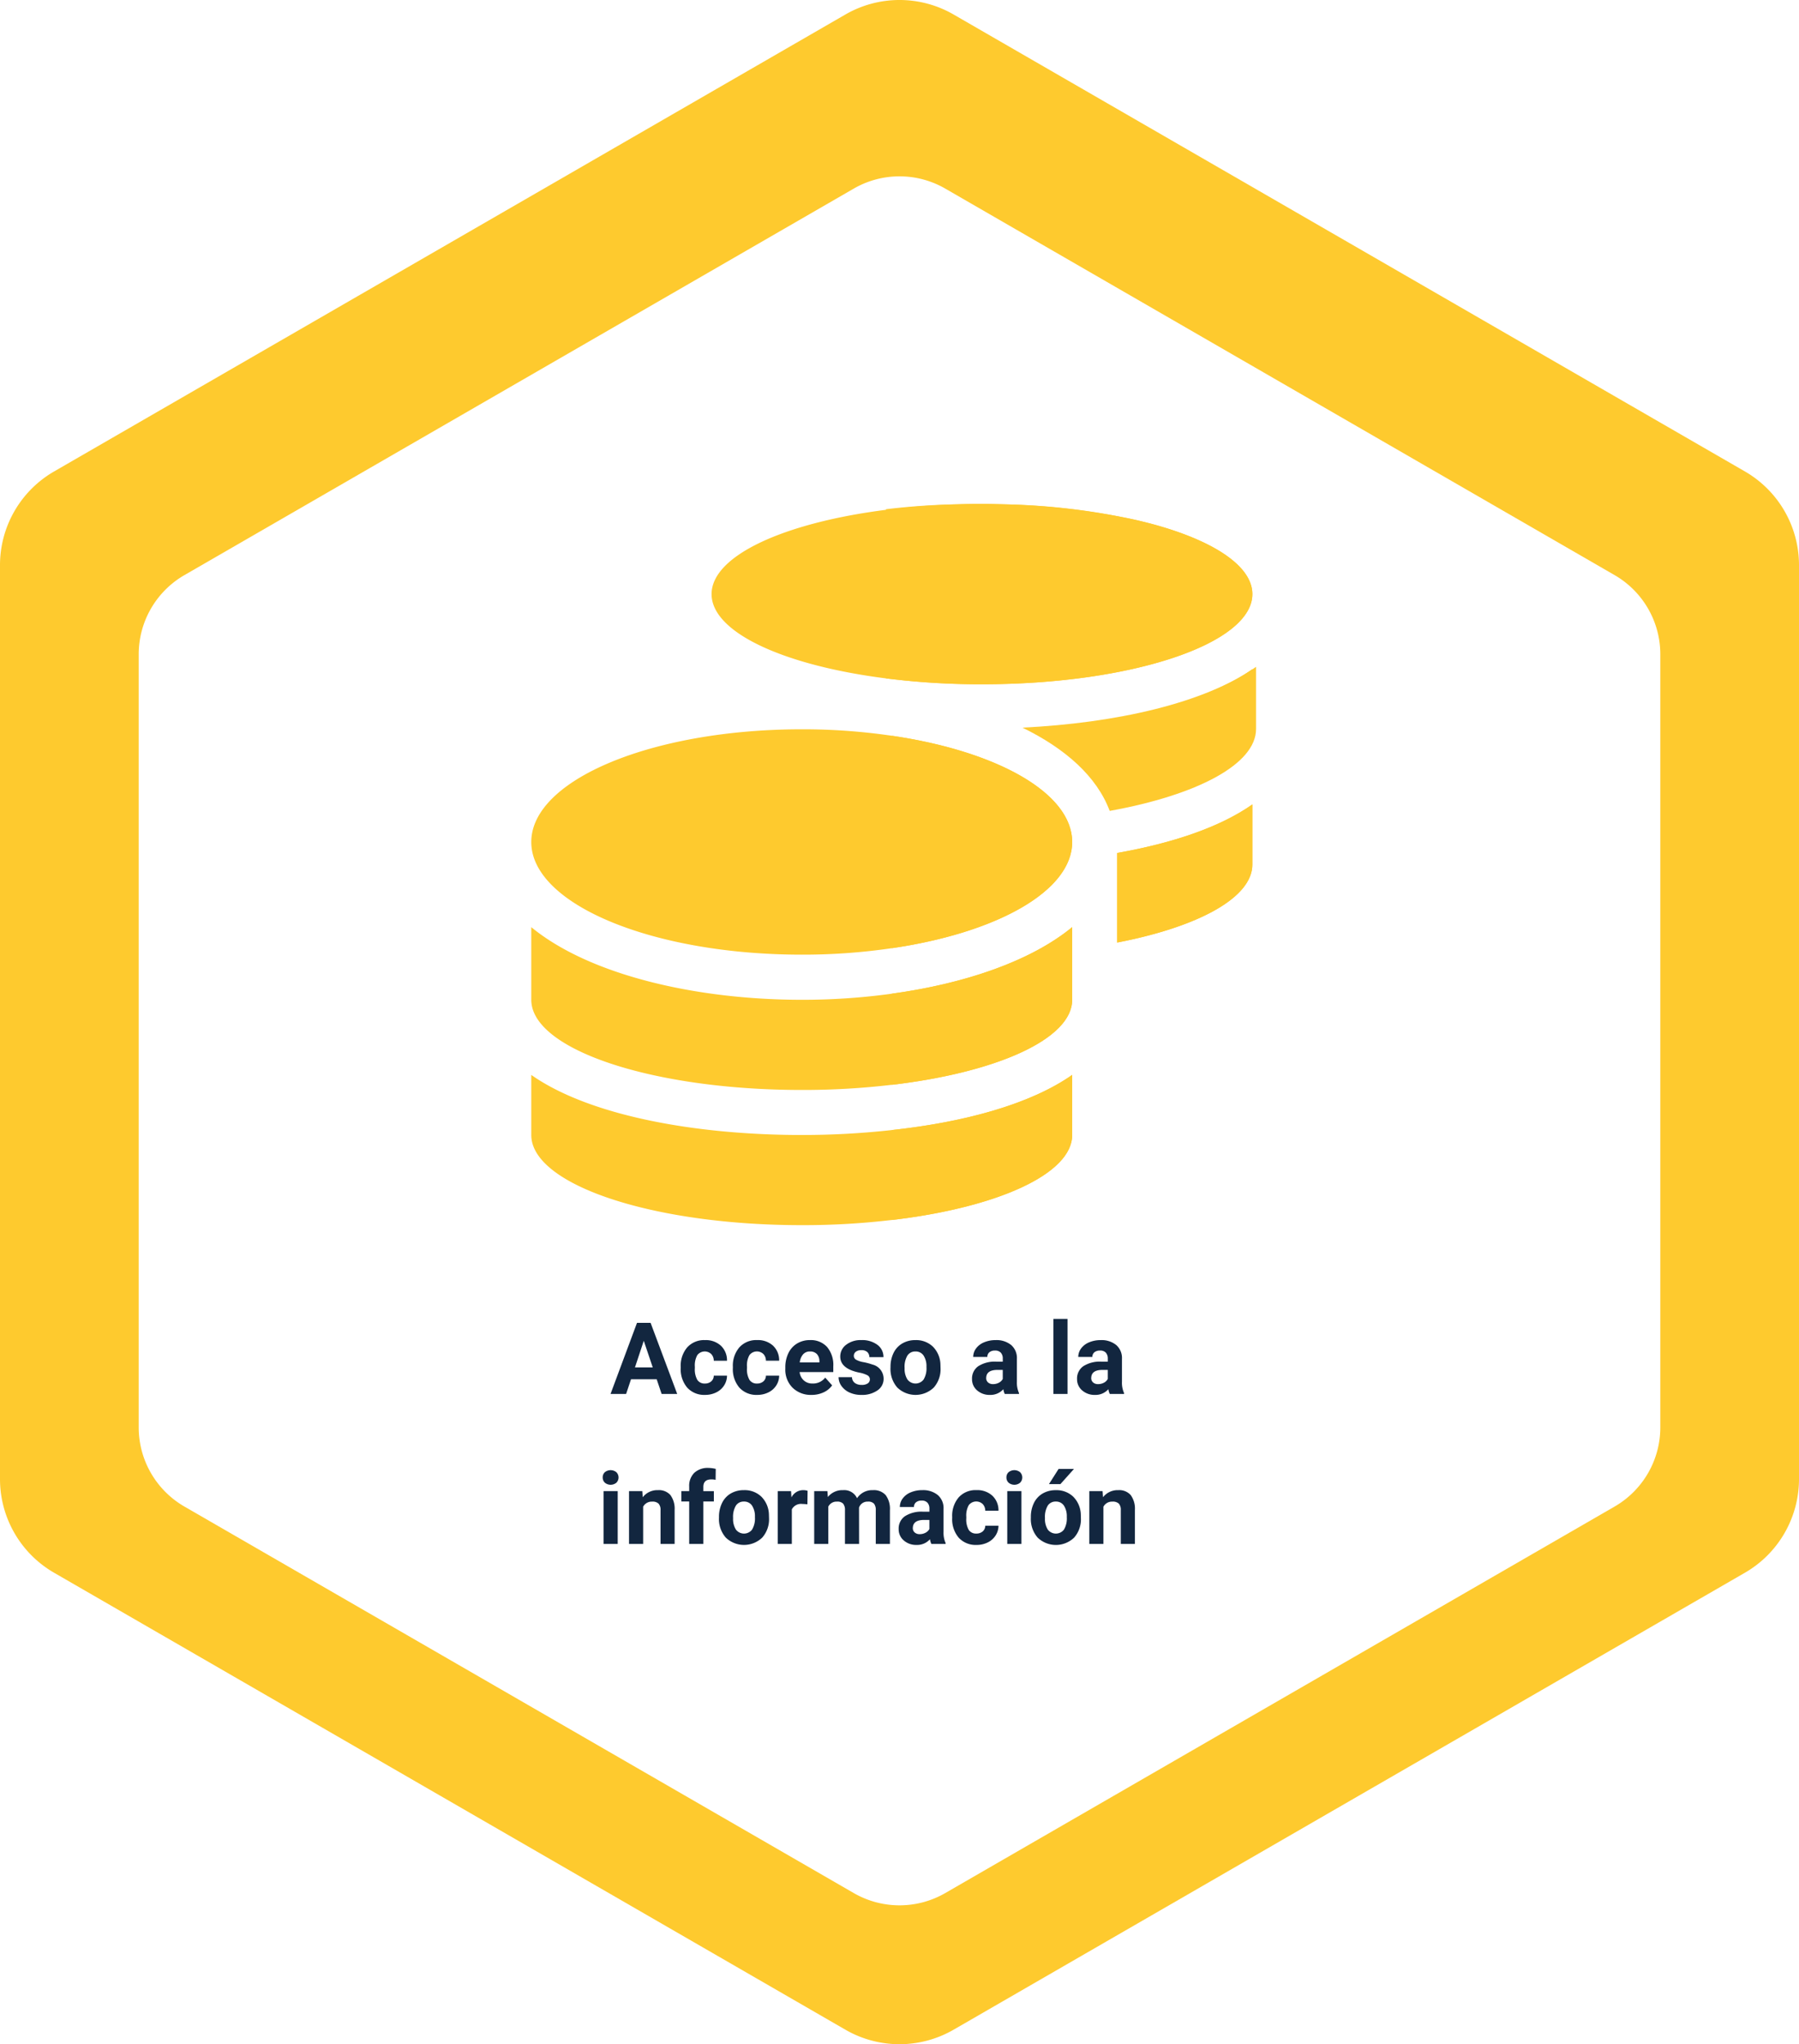 <svg xmlns="http://www.w3.org/2000/svg" xmlns:xlink="http://www.w3.org/1999/xlink" width="287.828" height="327.001" viewBox="0 0 287.828 327.001">
  <defs>
    <filter id="Trazado_183986" x="13.19" y="19.209" width="261.448" height="294.581" filterUnits="userSpaceOnUse">
      <feOffset dy="3" input="SourceAlpha"/>
      <feGaussianBlur stdDeviation="3" result="blur"/>
      <feFlood flood-opacity="0.161"/>
      <feComposite operator="in" in2="blur"/>
      <feComposite in="SourceGraphic"/>
    </filter>
    <clipPath id="clip-path">
      <rect id="Rectángulo_37451" data-name="Rectángulo 37451" width="115.958" height="115.37" fill="#feca2e"/>
    </clipPath>
  </defs>
  <g id="img6" transform="translate(-3389 9109.059)">
    <path id="Trazado_183981" data-name="Trazado 183981" d="M236.6,0H90.4A17.306,17.306,0,0,0,75.416,8.653L2.319,135.261a17.3,17.3,0,0,0,0,17.306l73.1,126.608A17.307,17.307,0,0,0,90.4,287.828H236.6a17.306,17.306,0,0,0,14.987-8.653l73.1-126.608a17.3,17.3,0,0,0,0-17.306L251.585,8.653A17.305,17.305,0,0,0,236.6,0" transform="translate(3676.828 -9109.059) rotate(90)" fill="#feca2e" fill-rule="evenodd"/>
    <g transform="matrix(1, 0, 0, 1, 3389, -9109.06)" filter="url(#Trazado_183986)">
      <path id="Trazado_183986-2" data-name="Trazado 183986" d="M200.117,0H76.464A14.638,14.638,0,0,0,63.788,7.319L1.961,114.405a14.637,14.637,0,0,0,0,14.638L63.788,236.13a14.639,14.639,0,0,0,12.677,7.319H200.117a14.638,14.638,0,0,0,12.676-7.319L274.62,129.043a14.637,14.637,0,0,0,0-14.638L212.793,7.319A14.637,14.637,0,0,0,200.117,0" transform="translate(265.64 25.21) rotate(90)" fill="#fff" fill-rule="evenodd"/>
    </g>
    <path id="Trazado_183990" data-name="Trazado 183990" d="M37.066,14.656H32.957L32.176,17H29.684L33.918,5.625H36.09L40.348,17H37.855Zm-3.477-1.9h2.844L35,8.5Zm11.188,2.578a1.481,1.481,0,0,0,1.016-.344,1.2,1.2,0,0,0,.406-.914h2.117a2.9,2.9,0,0,1-.469,1.574,3.093,3.093,0,0,1-1.262,1.109,3.949,3.949,0,0,1-1.77.395A3.67,3.67,0,0,1,41.957,16,4.56,4.56,0,0,1,40.91,12.82v-.148a4.508,4.508,0,0,1,1.039-3.117A3.627,3.627,0,0,1,44.8,8.391a3.555,3.555,0,0,1,2.543.9,3.2,3.2,0,0,1,.973,2.4H46.2a1.551,1.551,0,0,0-.406-1.072,1.51,1.51,0,0,0-2.223.163,3.333,3.333,0,0,0-.4,1.866v.235a3.375,3.375,0,0,0,.4,1.878A1.377,1.377,0,0,0,44.777,15.336Zm8.344,0a1.481,1.481,0,0,0,1.016-.344,1.2,1.2,0,0,0,.406-.914H56.66a2.9,2.9,0,0,1-.469,1.574,3.093,3.093,0,0,1-1.262,1.109,3.949,3.949,0,0,1-1.77.395A3.67,3.67,0,0,1,50.3,16a4.56,4.56,0,0,1-1.047-3.184v-.148a4.508,4.508,0,0,1,1.039-3.117,3.627,3.627,0,0,1,2.852-1.164,3.555,3.555,0,0,1,2.543.9,3.2,3.2,0,0,1,.973,2.4H54.543a1.551,1.551,0,0,0-.406-1.072,1.51,1.51,0,0,0-2.223.163,3.333,3.333,0,0,0-.4,1.866v.235a3.375,3.375,0,0,0,.4,1.878A1.377,1.377,0,0,0,53.121,15.336Zm8.719,1.82a4.15,4.15,0,0,1-3.027-1.141,4.054,4.054,0,0,1-1.168-3.039v-.219a5.106,5.106,0,0,1,.492-2.277,3.612,3.612,0,0,1,1.395-1.547,3.914,3.914,0,0,1,2.059-.543,3.508,3.508,0,0,1,2.73,1.094,4.444,4.444,0,0,1,1,3.1v.922H59.934a2.1,2.1,0,0,0,.66,1.328,2,2,0,0,0,1.395.5,2.437,2.437,0,0,0,2.039-.945l1.109,1.242a3.389,3.389,0,0,1-1.375,1.121A4.511,4.511,0,0,1,61.84,17.156Zm-.258-6.945a1.411,1.411,0,0,0-1.09.455,2.357,2.357,0,0,0-.535,1.3H63.1v-.181a1.681,1.681,0,0,0-.406-1.165A1.456,1.456,0,0,0,61.582,10.211Zm9.594,4.453a.727.727,0,0,0-.41-.652,4.659,4.659,0,0,0-1.316-.426q-3.016-.633-3.016-2.562a2.323,2.323,0,0,1,.934-1.879,3.766,3.766,0,0,1,2.441-.754,4.053,4.053,0,0,1,2.574.758,2.388,2.388,0,0,1,.965,1.969H71.09a1.092,1.092,0,0,0-.312-.8A1.322,1.322,0,0,0,69.8,10a1.351,1.351,0,0,0-.883.258.814.814,0,0,0-.312.656.7.7,0,0,0,.355.605,3.657,3.657,0,0,0,1.2.4,9.8,9.8,0,0,1,1.422.379,2.336,2.336,0,0,1,1.789,2.273,2.2,2.2,0,0,1-.992,1.871,4.28,4.28,0,0,1-2.562.715,4.47,4.47,0,0,1-1.887-.379,3.166,3.166,0,0,1-1.293-1.039,2.414,2.414,0,0,1-.469-1.426h2.141a1.179,1.179,0,0,0,.445.922,1.766,1.766,0,0,0,1.109.32,1.635,1.635,0,0,0,.98-.246A.766.766,0,0,0,71.176,14.664Zm3.3-1.969a5.013,5.013,0,0,1,.484-2.242A3.546,3.546,0,0,1,76.352,8.93a4.069,4.069,0,0,1,2.113-.539,3.849,3.849,0,0,1,2.793,1.047,4.2,4.2,0,0,1,1.207,2.844l.016.578a4.418,4.418,0,0,1-1.086,3.121,4.209,4.209,0,0,1-5.832,0,4.5,4.5,0,0,1-1.09-3.187Zm2.258.16a3.16,3.16,0,0,0,.453,1.843,1.628,1.628,0,0,0,2.578.008,3.457,3.457,0,0,0,.461-2.015,3.128,3.128,0,0,0-.461-1.831,1.5,1.5,0,0,0-1.3-.649,1.474,1.474,0,0,0-1.281.646A3.516,3.516,0,0,0,76.73,12.856ZM92.754,17a2.507,2.507,0,0,1-.227-.758,2.732,2.732,0,0,1-2.133.914,3,3,0,0,1-2.059-.719,2.312,2.312,0,0,1-.816-1.812,2.389,2.389,0,0,1,1-2.062,4.915,4.915,0,0,1,2.879-.727h1.039v-.484a1.393,1.393,0,0,0-.3-.937,1.183,1.183,0,0,0-.949-.352,1.345,1.345,0,0,0-.895.273.929.929,0,0,0-.324.75H87.707a2.268,2.268,0,0,1,.453-1.359,3,3,0,0,1,1.281-.98A4.669,4.669,0,0,1,91.3,8.391a3.689,3.689,0,0,1,2.48.785,2.747,2.747,0,0,1,.918,2.207v3.664a4.041,4.041,0,0,0,.336,1.82V17Zm-1.867-1.57a1.945,1.945,0,0,0,.922-.223,1.462,1.462,0,0,0,.625-.6V13.156H91.59q-1.7,0-1.8,1.172l-.008.133a.9.9,0,0,0,.3.7A1.153,1.153,0,0,0,90.887,15.43ZM102.8,17h-2.266V5H102.8Zm6.758,0a2.507,2.507,0,0,1-.227-.758,2.732,2.732,0,0,1-2.133.914,3,3,0,0,1-2.059-.719,2.312,2.312,0,0,1-.816-1.812,2.389,2.389,0,0,1,1-2.062,4.915,4.915,0,0,1,2.879-.727h1.039v-.484a1.393,1.393,0,0,0-.3-.937,1.183,1.183,0,0,0-.949-.352,1.345,1.345,0,0,0-.895.273.929.929,0,0,0-.324.75h-2.258a2.268,2.268,0,0,1,.453-1.359,3,3,0,0,1,1.281-.98,4.669,4.669,0,0,1,1.859-.355,3.689,3.689,0,0,1,2.48.785,2.747,2.747,0,0,1,.918,2.207v3.664a4.041,4.041,0,0,0,.336,1.82V17Zm-1.867-1.57a1.945,1.945,0,0,0,.922-.223,1.462,1.462,0,0,0,.625-.6V13.156h-.844q-1.7,0-1.8,1.172l-.008.133a.9.9,0,0,0,.3.7A1.153,1.153,0,0,0,107.691,15.43ZM30.828,41H28.563V32.547h2.266Zm-2.4-10.641a1.112,1.112,0,0,1,.34-.836,1.465,1.465,0,0,1,1.848,0,1.193,1.193,0,0,1,0,1.68,1.448,1.448,0,0,1-1.836,0A1.108,1.108,0,0,1,28.43,30.359Zm6.336,2.188.07.977a2.951,2.951,0,0,1,2.43-1.133,2.453,2.453,0,0,1,2,.789,3.682,3.682,0,0,1,.672,2.359V41H37.68V35.594a1.465,1.465,0,0,0-.312-1.043,1.4,1.4,0,0,0-1.039-.324,1.553,1.553,0,0,0-1.43.813V41H32.641V32.547ZM42.266,41V34.2H41.008V32.547h1.258v-.719a2.918,2.918,0,0,1,.816-2.207,3.162,3.162,0,0,1,2.285-.785,5.278,5.278,0,0,1,1.148.156l-.023,1.75a2.878,2.878,0,0,0-.687-.07q-1.273,0-1.273,1.2v.68h1.68V34.2h-1.68V41Zm4.766-4.3a5.013,5.013,0,0,1,.484-2.242A3.546,3.546,0,0,1,48.91,32.93a4.069,4.069,0,0,1,2.113-.539,3.849,3.849,0,0,1,2.793,1.047,4.2,4.2,0,0,1,1.207,2.844l.016.578a4.418,4.418,0,0,1-1.086,3.121,4.209,4.209,0,0,1-5.832,0,4.5,4.5,0,0,1-1.09-3.187Zm2.258.16a3.16,3.16,0,0,0,.453,1.843,1.628,1.628,0,0,0,2.578.008,3.457,3.457,0,0,0,.461-2.015,3.128,3.128,0,0,0-.461-1.831,1.5,1.5,0,0,0-1.3-.649,1.474,1.474,0,0,0-1.281.646A3.516,3.516,0,0,0,49.289,36.856ZM61.18,34.664a6.134,6.134,0,0,0-.812-.062,1.654,1.654,0,0,0-1.68.867V41H56.43V32.547h2.133l.063,1.008a2.092,2.092,0,0,1,1.883-1.164,2.366,2.366,0,0,1,.7.1Zm3.2-2.117.07.945a2.971,2.971,0,0,1,2.43-1.1,2.255,2.255,0,0,1,2.242,1.289,2.9,2.9,0,0,1,2.539-1.289,2.521,2.521,0,0,1,2.047.8,3.681,3.681,0,0,1,.672,2.41V41H72.117V35.609a1.61,1.61,0,0,0-.281-1.051,1.246,1.246,0,0,0-.992-.332,1.409,1.409,0,0,0-1.406.969l.008,5.8H67.188V35.617a1.59,1.59,0,0,0-.289-1.062,1.259,1.259,0,0,0-.984-.328,1.463,1.463,0,0,0-1.391.8V41H62.266V32.547ZM81.016,41a2.507,2.507,0,0,1-.227-.758,2.732,2.732,0,0,1-2.133.914,3,3,0,0,1-2.059-.719,2.312,2.312,0,0,1-.816-1.812,2.389,2.389,0,0,1,1-2.062,4.915,4.915,0,0,1,2.879-.727H80.7v-.484a1.393,1.393,0,0,0-.3-.937,1.183,1.183,0,0,0-.949-.352,1.345,1.345,0,0,0-.895.273.929.929,0,0,0-.324.75H75.969a2.268,2.268,0,0,1,.453-1.359,3,3,0,0,1,1.281-.98,4.669,4.669,0,0,1,1.859-.355,3.689,3.689,0,0,1,2.48.785,2.747,2.747,0,0,1,.918,2.207v3.664a4.041,4.041,0,0,0,.336,1.82V41Zm-1.867-1.57a1.945,1.945,0,0,0,.922-.223,1.462,1.462,0,0,0,.625-.6V37.156h-.844q-1.7,0-1.8,1.172l-.008.133a.9.9,0,0,0,.3.7A1.153,1.153,0,0,0,79.148,39.43Zm9.063-.094a1.481,1.481,0,0,0,1.016-.344,1.2,1.2,0,0,0,.406-.914H91.75a2.9,2.9,0,0,1-.469,1.574,3.093,3.093,0,0,1-1.262,1.109,3.949,3.949,0,0,1-1.77.395A3.67,3.67,0,0,1,85.391,40a4.56,4.56,0,0,1-1.047-3.184v-.148a4.508,4.508,0,0,1,1.039-3.117,3.627,3.627,0,0,1,2.852-1.164,3.555,3.555,0,0,1,2.543.9,3.2,3.2,0,0,1,.973,2.4H89.633a1.551,1.551,0,0,0-.406-1.072A1.51,1.51,0,0,0,87,34.786a3.333,3.333,0,0,0-.4,1.866v.235a3.375,3.375,0,0,0,.4,1.878A1.377,1.377,0,0,0,88.211,39.336ZM95.422,41H93.156V32.547h2.266Zm-2.4-10.641a1.112,1.112,0,0,1,.34-.836,1.465,1.465,0,0,1,1.848,0,1.193,1.193,0,0,1,0,1.68,1.448,1.448,0,0,1-1.836,0A1.108,1.108,0,0,1,93.023,30.359ZM96.93,36.7a5.013,5.013,0,0,1,.484-2.242,3.546,3.546,0,0,1,1.395-1.523,4.069,4.069,0,0,1,2.113-.539,3.849,3.849,0,0,1,2.793,1.047,4.2,4.2,0,0,1,1.207,2.844l.016.578a4.418,4.418,0,0,1-1.086,3.121,4.209,4.209,0,0,1-5.832,0A4.5,4.5,0,0,1,96.93,36.8Zm2.258.16a3.16,3.16,0,0,0,.453,1.843,1.628,1.628,0,0,0,2.578.008,3.457,3.457,0,0,0,.461-2.015,3.128,3.128,0,0,0-.461-1.831,1.5,1.5,0,0,0-1.3-.649,1.474,1.474,0,0,0-1.281.646A3.516,3.516,0,0,0,99.188,36.856ZM101.367,29h2.461l-2.164,2.422H99.828Zm7.039,3.547.07.977a2.951,2.951,0,0,1,2.43-1.133,2.453,2.453,0,0,1,2,.789,3.682,3.682,0,0,1,.672,2.359V41H111.32V35.594a1.465,1.465,0,0,0-.312-1.043,1.4,1.4,0,0,0-1.039-.324,1.553,1.553,0,0,0-1.43.813V41h-2.258V32.547Z" transform="translate(3457 -8903.076)" fill="#12263f"/>
    <g id="Grupo_141834" data-name="Grupo 141834" transform="translate(3474 -9028.445)">
      <g id="Grupo_141820" data-name="Grupo 141820" clip-path="url(#clip-path)">
        <path id="Trazado_183882" data-name="Trazado 183882" d="M57.694,100.156a129.956,129.956,0,0,1-14.423.79c-16.944,0-33.962-3.065-43.271-9.61v9.61C0,108.9,19.388,115.37,43.271,115.37a120.757,120.757,0,0,0,14.423-.828c16.794-1.974,28.848-7.333,28.848-13.6v-9.61C79.9,96,69.354,98.9,57.694,100.156M100.044,3.4c-.151-.038-.32-.094-.489-.131-.9-.245-1.824-.47-2.784-.7a.548.548,0,0,1-.169-.038A106.8,106.8,0,0,0,76.217.076L73.942.019C73.19,0,72.419,0,71.648,0c-1.11,0-2.219.019-3.291.056-3.7.095-7.278.357-10.663.771-.319.038-.639.076-.94.113C40.45,3.009,28.847,8.275,28.847,14.424s11.6,11.414,27.907,13.483c.3.038.621.076.94.113a120.965,120.965,0,0,0,14.424.827c23.883,0,43.252-6.469,43.252-14.423,0-4.4-5.943-8.369-15.327-11.02M57.694,78.343a104.344,104.344,0,0,1-14.423.977C26.346,79.32,9.309,75.352,0,67.7V79.32c0,7.955,19.388,14.424,43.271,14.424a120.757,120.757,0,0,0,14.423-.828c16.794-1.974,28.848-7.333,28.848-13.6V67.7C79.9,73.152,69.334,76.744,57.694,78.343m36.05-22.51v14.33c12.919-2.5,21.626-7.146,21.626-12.487V48.067c-5.228,3.685-12.9,6.224-21.626,7.766M57.694,37.084A97.622,97.622,0,0,0,43.271,36.05C19.388,36.05,0,44.117,0,54.084,0,64.032,19.388,72.1,43.271,72.1a97.619,97.619,0,0,0,14.423-1.035c16.794-2.463,28.848-9.14,28.848-16.981,0-7.86-12.054-14.536-28.848-17M79.17,35.843c6.638,3.234,11.528,7.559,13.521,12.9C106.212,46.3,115.37,41.522,115.37,36.05V26.422c-7.992,5.66-21.739,8.706-36.2,9.421" fill="#feca2e"/>
        <path id="Trazado_183883" data-name="Trazado 183883" d="M96.493,60.48c0,7.842-12.054,14.517-28.848,16.981V43.48c16.794,2.463,28.848,9.14,28.848,17" transform="translate(-9.951 -6.396)" fill="#feca2e"/>
        <path id="Trazado_183884" data-name="Trazado 183884" d="M67.645,90.018c11.64-1.6,22.209-5.19,28.848-10.643V91c0,6.262-12.054,11.622-28.848,13.6Z" transform="translate(-9.951 -11.676)" fill="#feca2e"/>
        <path id="Trazado_183885" data-name="Trazado 183885" d="M67.645,115.91c11.659-1.26,22.209-4.156,28.848-8.82v9.61c0,6.262-12.054,11.622-28.848,13.6Z" transform="translate(-9.951 -15.753)" fill="#feca2e"/>
        <path id="Trazado_183886" data-name="Trazado 183886" d="M125.158,14.423c0,7.955-19.369,14.423-43.252,14.423a120.772,120.772,0,0,1-14.423-.827c-.32-.038-.64-.075-.941-.113V.846a112.516,112.516,0,0,1,11.6-.79C79.217.019,80.327,0,81.436,0c.771,0,1.542,0,2.294.019l2.276.056A112.5,112.5,0,0,1,106.39,2.538a.558.558,0,0,0,.17.038c.959.226,1.9.452,2.783.7.17.038.339.094.489.132,9.384,2.651,15.327,6.619,15.327,11.019" transform="translate(-9.789 0)" fill="#feca2e"/>
        <path id="Trazado_183887" data-name="Trazado 183887" d="M92.135,40.28c14.932-.738,29.126-3.883,37.377-9.728v9.941c0,5.65-9.456,10.583-23.416,13.106-2.059-5.514-7.107-9.98-13.961-13.32" transform="translate(-13.553 -4.494)" fill="#feca2e"/>
        <path id="Trazado_183888" data-name="Trazado 183888" d="M109.912,64.122c8.726-1.542,16.4-4.081,21.626-7.766v9.61c0,5.341-8.707,9.986-21.626,12.486Z" transform="translate(-16.169 -8.29)" fill="#feca2e"/>
      </g>
    </g>
  </g>
</svg>
